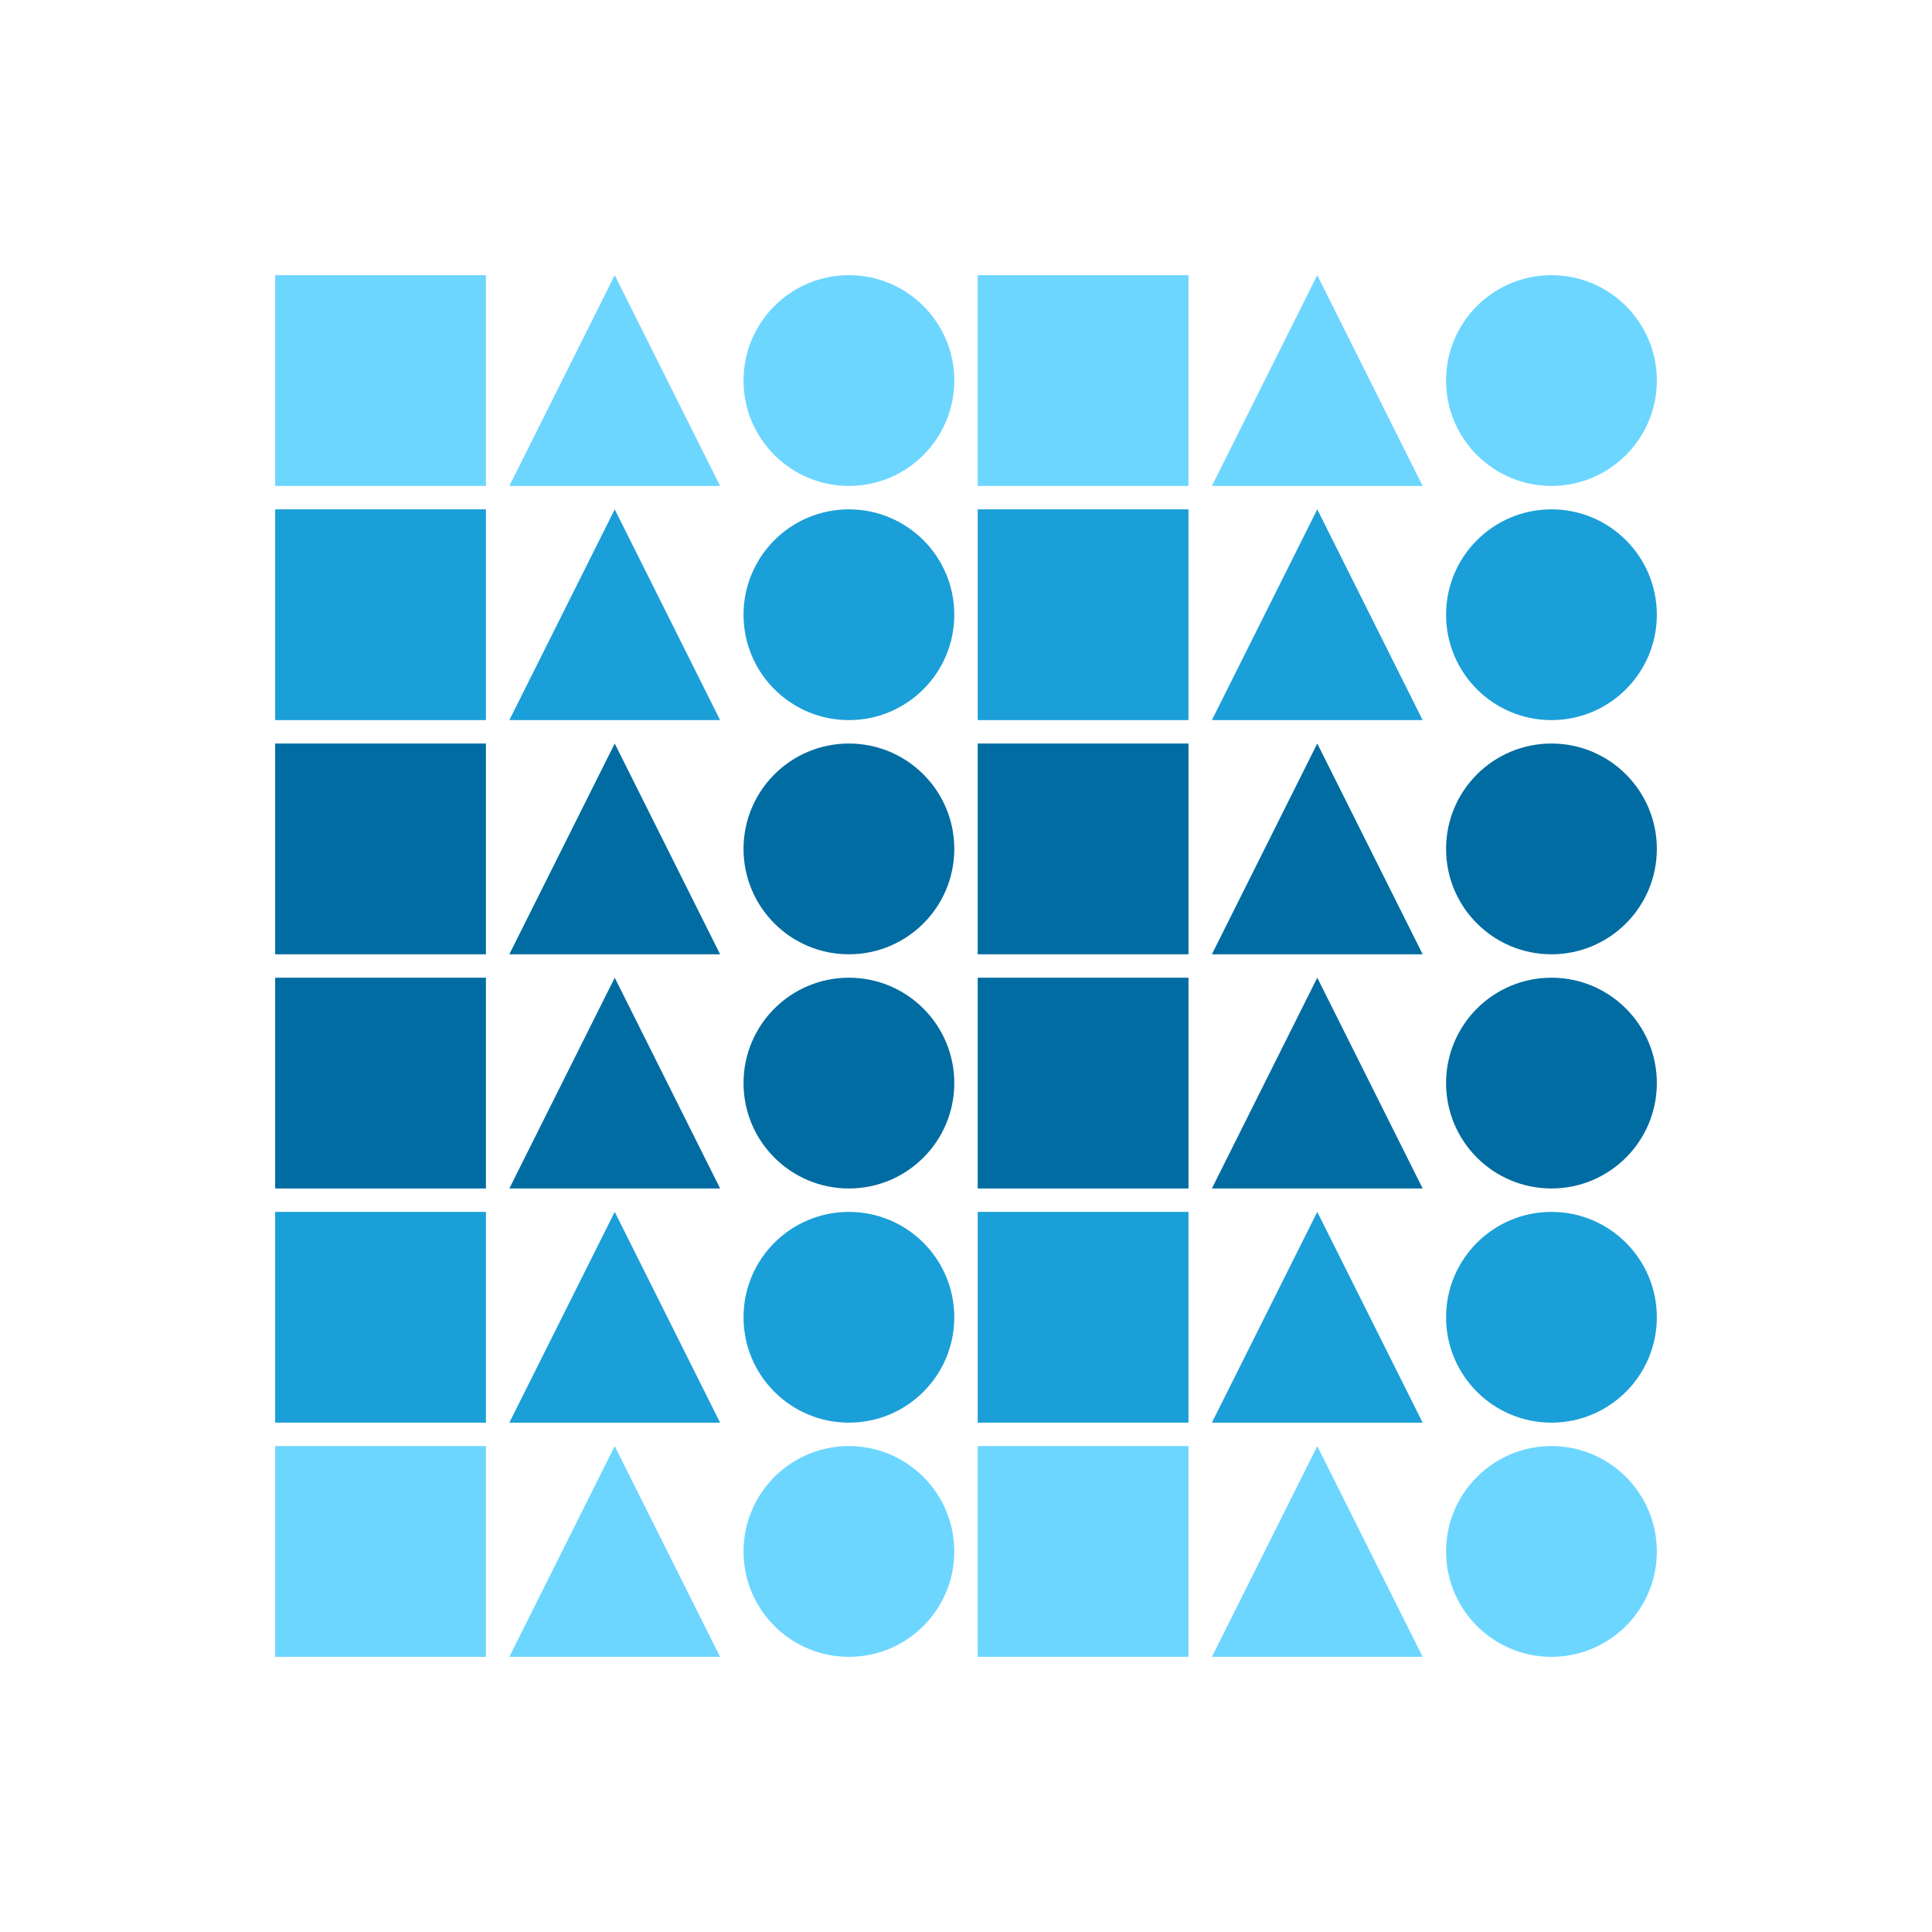 <svg baseProfile="tiny" height="330" version="1.2" width="330" xmlns="http://www.w3.org/2000/svg" xmlns:ev="http://www.w3.org/2001/xml-events" xmlns:xlink="http://www.w3.org/1999/xlink"><defs/><rect fill="white" height="330" width="330" x="0" y="0"/><rect fill="#6dd6ff" height="36" stroke-width="0" transform=" rotate(0, 65, 65)" width="36" x="47.0" y="47.0"/><polygon fill="#6dd6ff" points="87.0,83.0 105.0,47.0 123.0,83.0" stroke-width="0" transform=" rotate(0, 105, 65)"/><ellipse cx="145.0" cy="65.0" fill="#6dd6ff" rx="18.0" ry="18.0" stroke-width="0" transform=" rotate(0, 145, 65)"/><rect fill="#6dd6ff" height="36" stroke-width="0" transform=" rotate(0, 185, 65)" width="36" x="167.0" y="47.0"/><polygon fill="#6dd6ff" points="207.0,83.0 225.0,47.0 243.0,83.0" stroke-width="0" transform=" rotate(0, 225, 65)"/><ellipse cx="265.0" cy="65.0" fill="#6dd6ff" rx="18.0" ry="18.0" stroke-width="0" transform=" rotate(0, 265, 65)"/><rect fill="#1b9fd8" height="36" stroke-width="0" transform=" rotate(0, 65, 105)" width="36" x="47.0" y="87.0"/><polygon fill="#1b9fd8" points="87.0,123.0 105.0,87.0 123.0,123.0" stroke-width="0" transform=" rotate(0, 105, 105)"/><ellipse cx="145.0" cy="105.0" fill="#1b9fd8" rx="18.0" ry="18.0" stroke-width="0" transform=" rotate(0, 145, 105)"/><rect fill="#1b9fd8" height="36" stroke-width="0" transform=" rotate(0, 185, 105)" width="36" x="167.0" y="87.0"/><polygon fill="#1b9fd8" points="207.0,123.0 225.0,87.0 243.0,123.0" stroke-width="0" transform=" rotate(0, 225, 105)"/><ellipse cx="265.0" cy="105.0" fill="#1b9fd8" rx="18.0" ry="18.0" stroke-width="0" transform=" rotate(0, 265, 105)"/><rect fill="#006ca1" height="36" stroke-width="0" transform=" rotate(0, 65, 145)" width="36" x="47.0" y="127.0"/><polygon fill="#006ca1" points="87.0,163.0 105.0,127.0 123.0,163.0" stroke-width="0" transform=" rotate(0, 105, 145)"/><ellipse cx="145.0" cy="145.0" fill="#006ca1" rx="18.0" ry="18.0" stroke-width="0" transform=" rotate(0, 145, 145)"/><rect fill="#006ca1" height="36" stroke-width="0" transform=" rotate(0, 185, 145)" width="36" x="167.0" y="127.0"/><polygon fill="#006ca1" points="207.0,163.0 225.0,127.0 243.0,163.0" stroke-width="0" transform=" rotate(0, 225, 145)"/><ellipse cx="265.0" cy="145.0" fill="#006ca1" rx="18.0" ry="18.0" stroke-width="0" transform=" rotate(0, 265, 145)"/><rect fill="#006ca1" height="36" stroke-width="0" transform=" rotate(0, 65, 185)" width="36" x="47.0" y="167.0"/><polygon fill="#006ca1" points="87.0,203.0 105.0,167.0 123.0,203.0" stroke-width="0" transform=" rotate(0, 105, 185)"/><ellipse cx="145.0" cy="185.0" fill="#006ca1" rx="18.0" ry="18.0" stroke-width="0" transform=" rotate(0, 145, 185)"/><rect fill="#006ca1" height="36" stroke-width="0" transform=" rotate(0, 185, 185)" width="36" x="167.0" y="167.0"/><polygon fill="#006ca1" points="207.0,203.0 225.0,167.0 243.0,203.0" stroke-width="0" transform=" rotate(0, 225, 185)"/><ellipse cx="265.0" cy="185.0" fill="#006ca1" rx="18.0" ry="18.0" stroke-width="0" transform=" rotate(0, 265, 185)"/><rect fill="#1b9fd8" height="36" stroke-width="0" transform=" rotate(0, 65, 225)" width="36" x="47.0" y="207.0"/><polygon fill="#1b9fd8" points="87.0,243.0 105.0,207.0 123.0,243.0" stroke-width="0" transform=" rotate(0, 105, 225)"/><ellipse cx="145.0" cy="225.0" fill="#1b9fd8" rx="18.0" ry="18.0" stroke-width="0" transform=" rotate(0, 145, 225)"/><rect fill="#1b9fd8" height="36" stroke-width="0" transform=" rotate(0, 185, 225)" width="36" x="167.0" y="207.0"/><polygon fill="#1b9fd8" points="207.0,243.0 225.0,207.0 243.0,243.0" stroke-width="0" transform=" rotate(0, 225, 225)"/><ellipse cx="265.0" cy="225.0" fill="#1b9fd8" rx="18.0" ry="18.0" stroke-width="0" transform=" rotate(0, 265, 225)"/><rect fill="#6dd6ff" height="36" stroke-width="0" transform=" rotate(0, 65, 265)" width="36" x="47.0" y="247.0"/><polygon fill="#6dd6ff" points="87.0,283.0 105.0,247.0 123.0,283.0" stroke-width="0" transform=" rotate(0, 105, 265)"/><ellipse cx="145.0" cy="265.0" fill="#6dd6ff" rx="18.0" ry="18.0" stroke-width="0" transform=" rotate(0, 145, 265)"/><rect fill="#6dd6ff" height="36" stroke-width="0" transform=" rotate(0, 185, 265)" width="36" x="167.0" y="247.0"/><polygon fill="#6dd6ff" points="207.0,283.0 225.0,247.0 243.0,283.0" stroke-width="0" transform=" rotate(0, 225, 265)"/><ellipse cx="265.0" cy="265.0" fill="#6dd6ff" rx="18.0" ry="18.0" stroke-width="0" transform=" rotate(0, 265, 265)"/></svg>